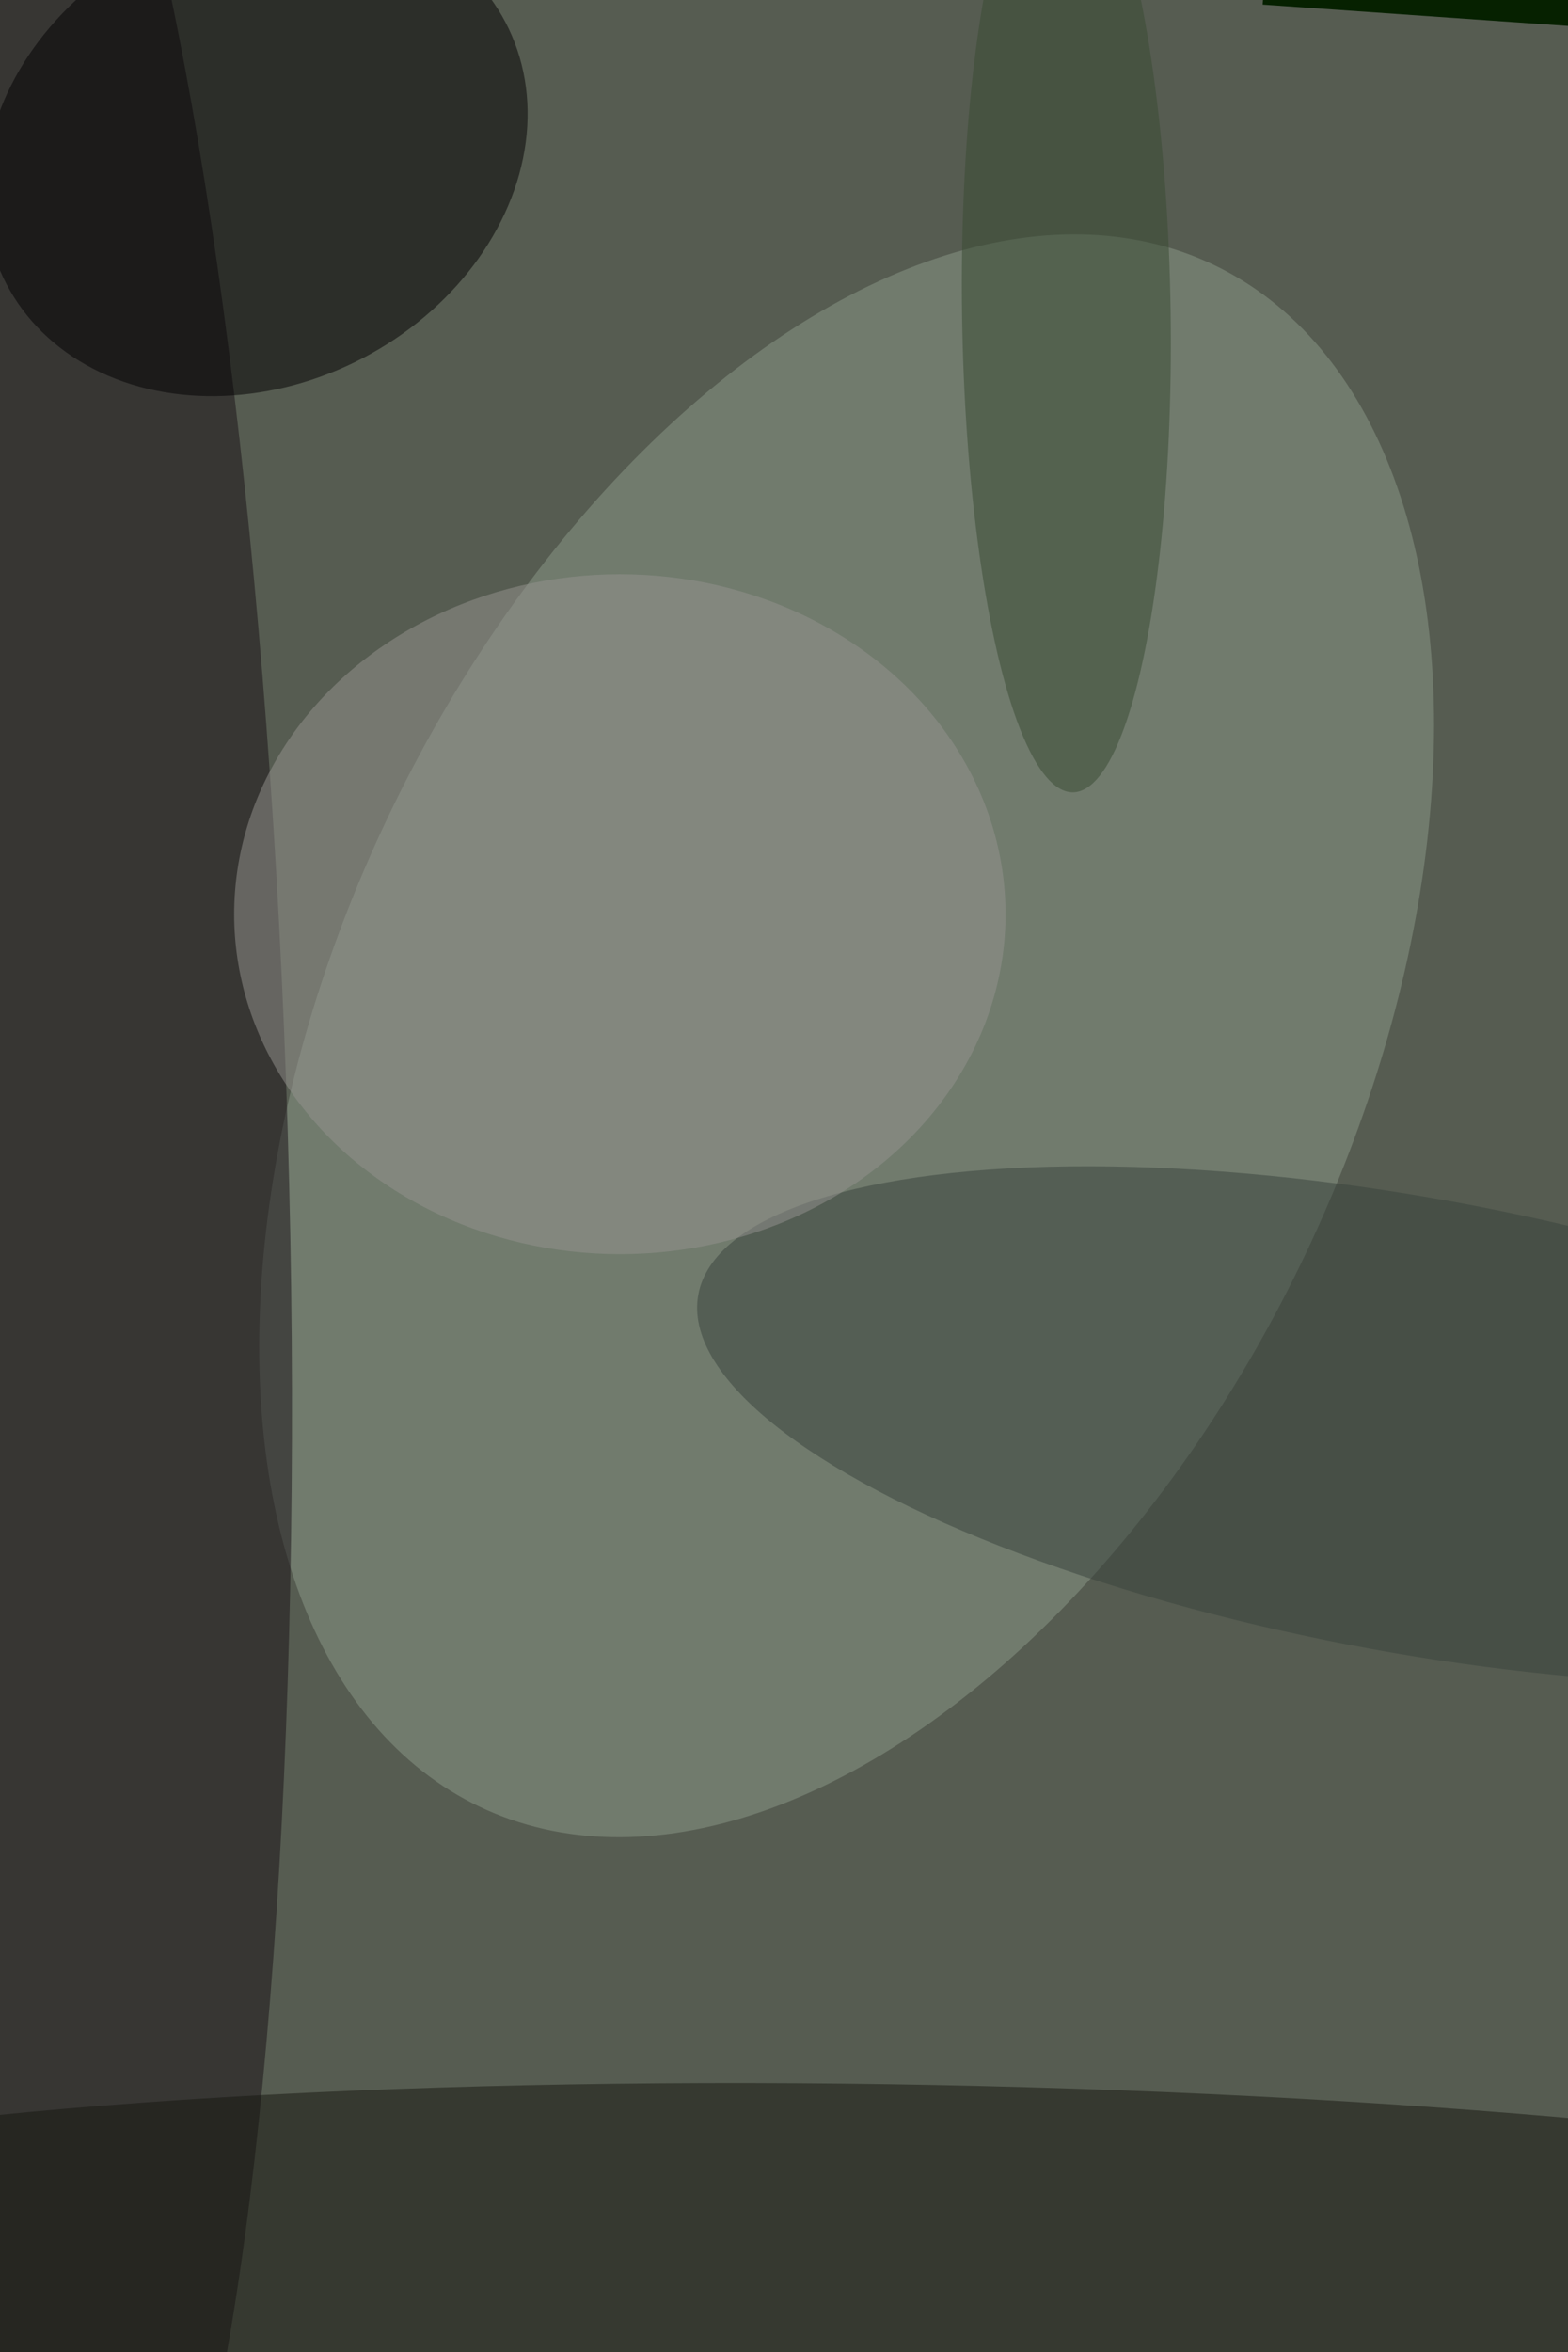 <svg xmlns="http://www.w3.org/2000/svg" viewBox="0 0 683 1024"><filter id="b"><feGaussianBlur stdDeviation="12" /></filter><path d="M0 0h683v1024H0z" fill="#565c51" /><g filter="url(#b)" transform="scale(4) translate(0.5 0.5)"><g transform="translate(91.696 112.232) rotate(115.455) scale(92.941 55.331)"><ellipse fill="#8c9a89" fill-opacity=".502" cx="0" cy="0" rx="1" ry="1" /></g><g transform="translate(2.379 123.447) rotate(178.254) scale(28.464 170)"><ellipse fill="#181116" fill-opacity=".502" cx="0" cy="0" rx="1" ry="1" /></g><g transform="translate(27.381 16.184) rotate(242.358) scale(25.143 30.68)"><ellipse fill="#030003" fill-opacity=".502" cx="0" cy="0" rx="1" ry="1" /></g><g transform="translate(100.858 247.72) rotate(181.124) scale(154.768 21.299)"><ellipse fill="#161611" fill-opacity=".502" cx="0" cy="0" rx="1" ry="1" /></g><g transform="translate(153.184 154.615) rotate(10.363) scale(78.931 24.745)"><ellipse fill="#39433d" fill-opacity=".502" cx="0" cy="0" rx="1" ry="1" /></g><g transform="translate(137 0) rotate(274) scale(35 71)"><path d="M0 0h683v1024H0z" fill="#062100" /></g><ellipse fill="#95948f" fill-opacity=".502" cx="67" cy="99" rx="42" ry="37" /><g transform="translate(115.621 33.636) rotate(179.196) scale(11.357 52.105)"><ellipse fill="#384b32" fill-opacity=".502" cx="0" cy="0" rx="1" ry="1" /></g></g></svg>